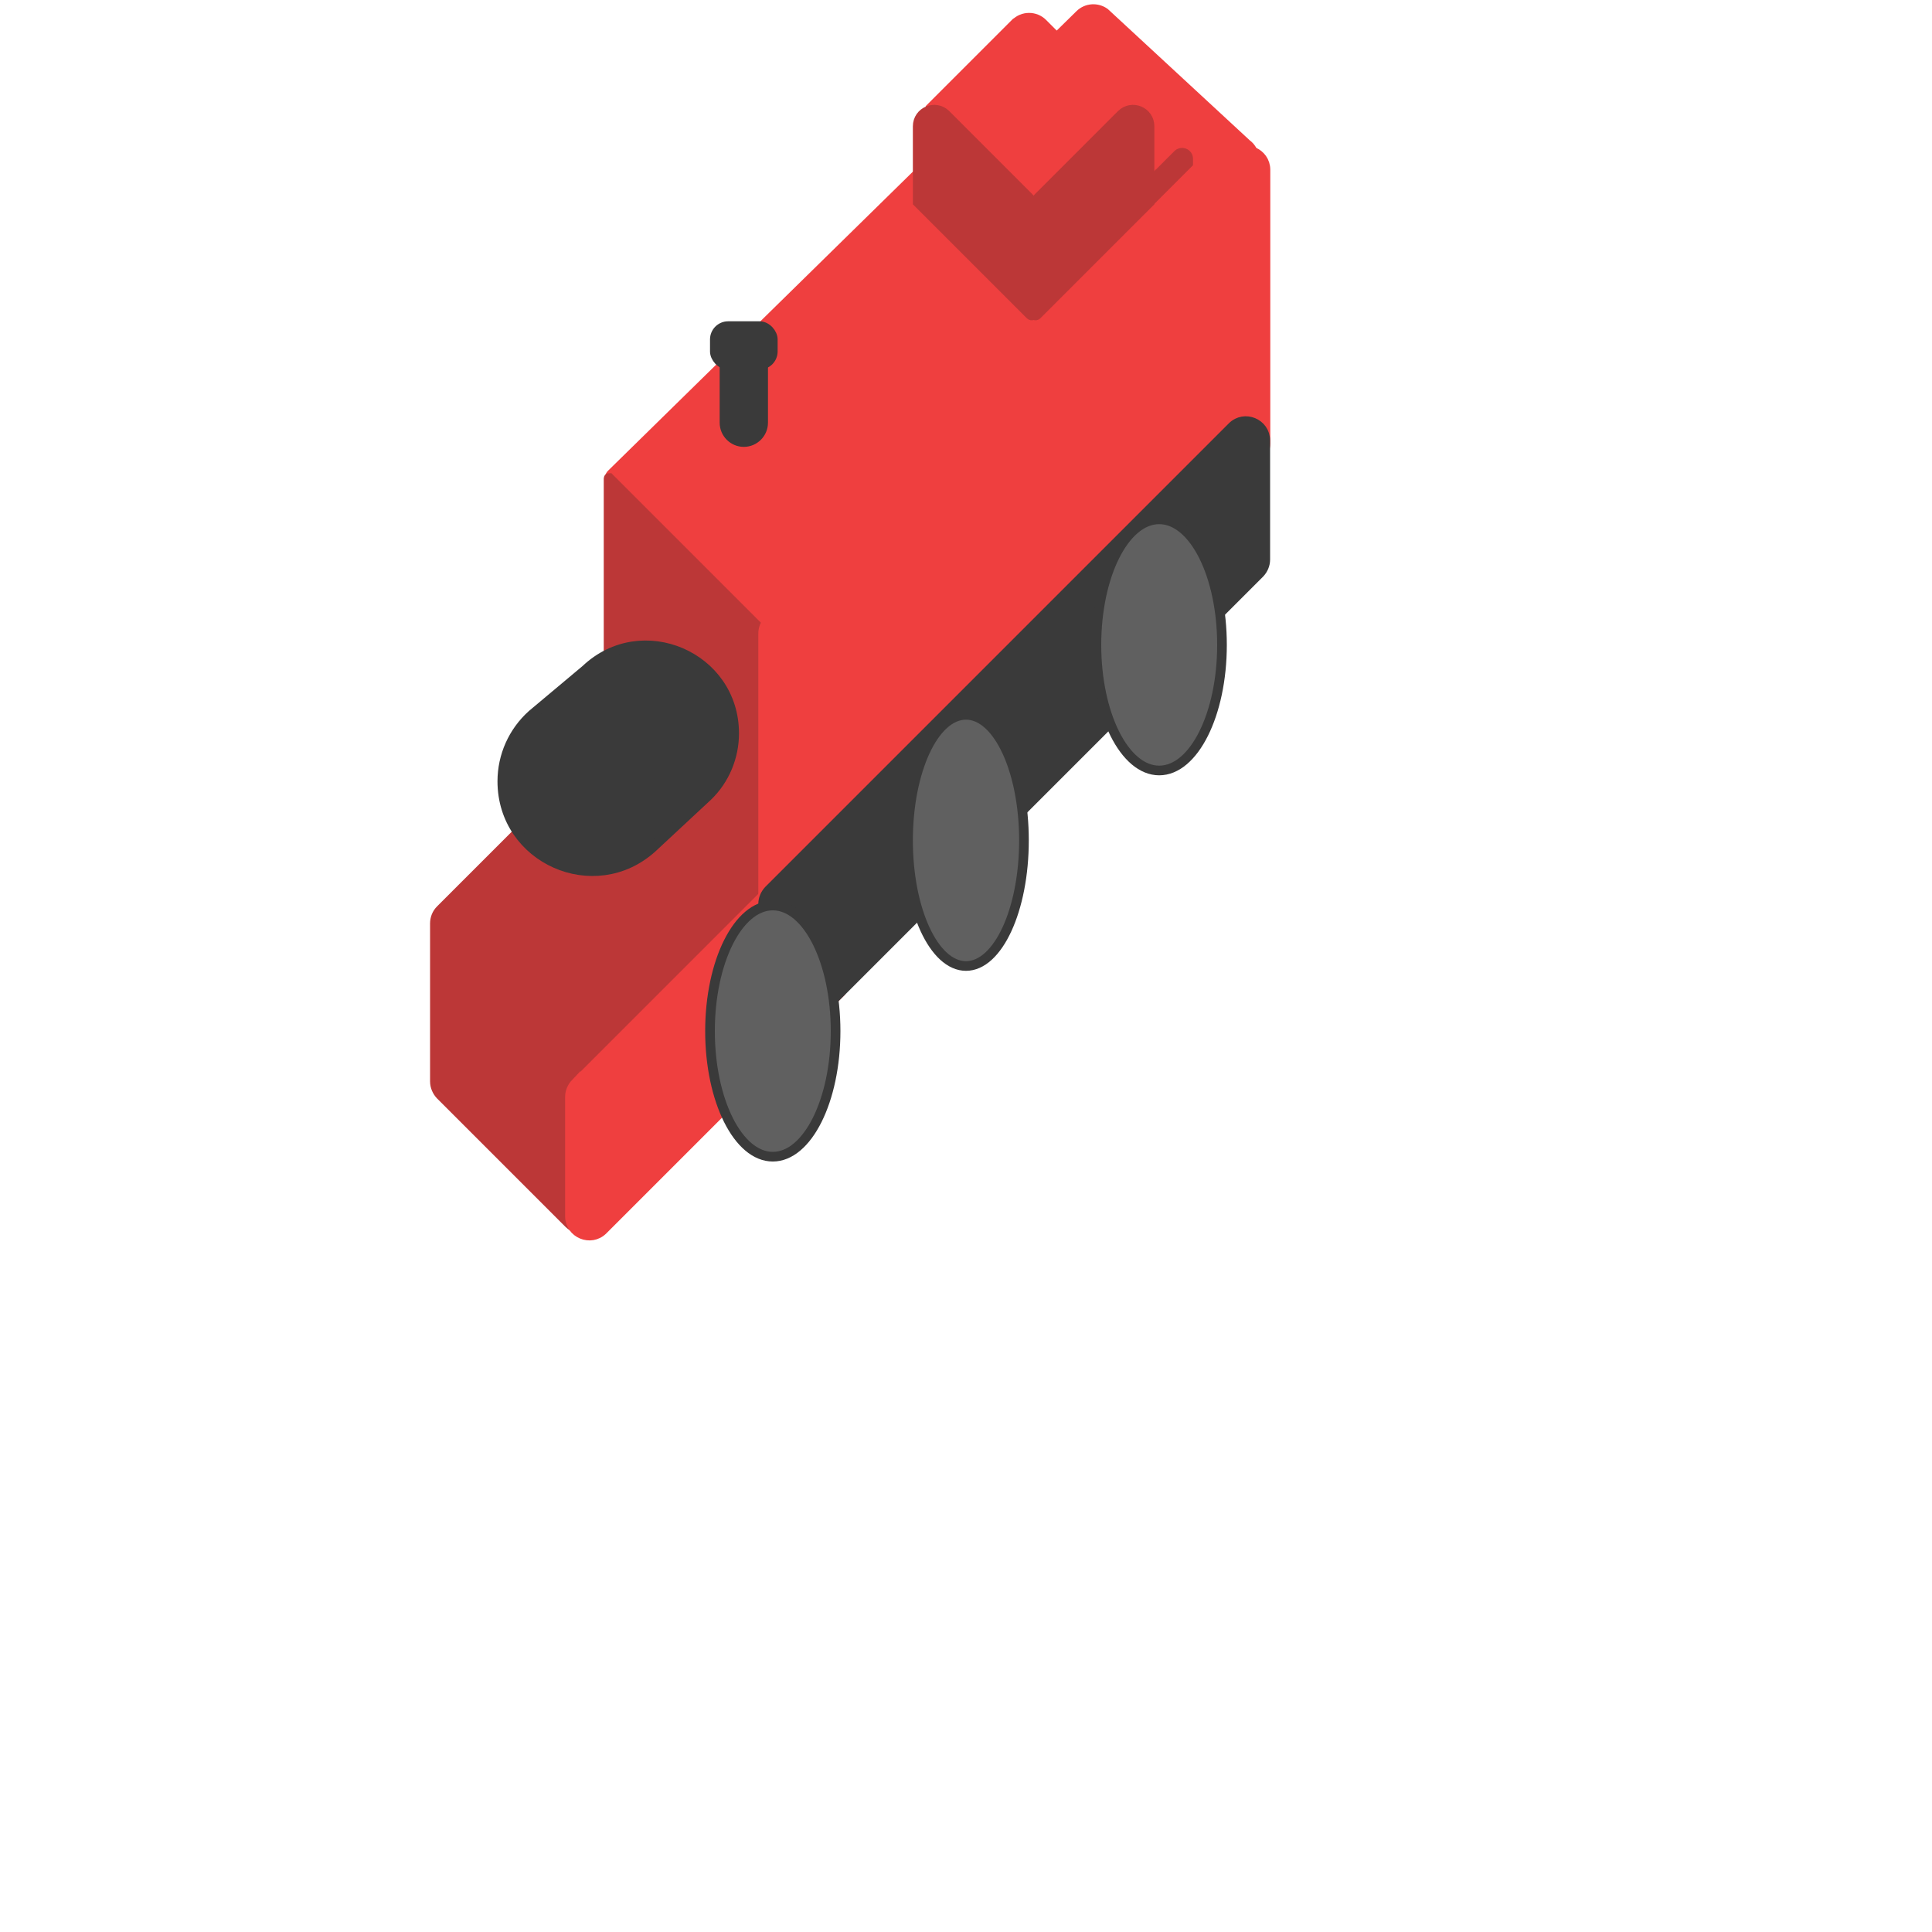 <?xml version="1.0" encoding="UTF-8"?>
<svg id="Layer_1" data-name="Layer 1" xmlns="http://www.w3.org/2000/svg" viewBox="0 0 100 100">
  <defs>
    <style>
      .cls-1 {
        fill: #606060;
      }

      .cls-1, .cls-2, .cls-3, .cls-4 {
        stroke-miterlimit: 10;
        stroke-width: .5px;
      }

      .cls-1, .cls-3 {
        stroke: #3a3a3a;
      }

      .cls-2 {
        fill: #ef3f3f;
        stroke: #ef3f3f;
      }

      .cls-3 {
        fill: #3a3a3a;
      }

      .cls-4 {
        fill: #bc3737;
        stroke: #bc3737;
      }
    </style>
  </defs>
  <path id="Seat" class="cls-2" d="M52.55,1.21l-4.29,4.29,6,6,5-5-5.29-5.29c-.39-.39-1.02-.39-1.41,0Z"/>
  <path id="Body" class="cls-2" d="M64.6,8.99l-25.1,23.17s-6.59-5.34-7.9-7.3c-.07-.1-.04-.23.04-.31L55.9.75c.35-.34.89-.37,1.28-.09l7.34,6.79c.51.37.55,1.12.09,1.54Z"/>
  <path id="Seat_Back" data-name="Seat Back" class="cls-4" d="M59.59,9.37l1.37-1.37c.2-.2.54-.06.54.22v.23s-2,2-2,2v-.87c0-.08.03-.16.09-.22Z"/>
  <path id="Seat-2" data-name="Seat" class="cls-4" d="M59.5,10.47l-5.83,5.83c-.06.06-.17.02-.17-.07v-5.4c0-.23.09-.45.25-.61l4.29-4.29c.54-.54,1.46-.16,1.46.61v3.93Z"/>
  <path id="Ram_Front" data-name="Ram Front" class="cls-4" d="M31.79,38.1l-8.99,8.99c-.19.19-.29.44-.29.71v8.17c0,.27.11.52.29.71l6.65,6.65c.5.5,1.36.34,1.64-.32l8.16-15.9c.16-.37,1.55-1.33,1.26-1.62l-7.29-7.39c-.39-.4-1.03-.4-1.42,0Z"/>
  <path id="Ram" class="cls-4" d="M39.21,32.41l-7.67-7.67s-.04,0-.04.02v13.6c0,.22.09.43.26.58l7.63,6.67.11-.05v-12.44c0-.27-.11-.52-.29-.71Z"/>
  <path id="Head" class="cls-3" d="M38,37.96c0,1.22-.49,2.4-1.37,3.25l-2.88,2.68c-2.99,2.69-7.75.57-7.75-3.45h0c0-1.32.56-2.57,1.54-3.45l2.78-2.33c2.9-2.75,7.68-.69,7.68,3.3h0Z"/>
  <path class="cls-3" d="M38.5,18.87h0c.55,0,1,.45,1,1v3h-2v-3c0-.55.45-1,1-1Z" transform="translate(77 41.75) rotate(-180)"/>
  <rect id="Exhaust_Tip" data-name="Exhaust Tip" class="cls-3" x="37" y="16.87" width="3" height="2" rx=".69" ry=".69" transform="translate(77 35.75) rotate(-180)"/>
  <path id="Ram-2" data-name="Ram" class="cls-2" d="M29.79,56.08l13.71-13.71v9s-12.29,12.29-12.29,12.29c-.63.63-1.71.18-1.71-.71v-6.17c0-.27.11-.52.29-.71Z"/>
  <path id="Body-2" data-name="Body" class="cls-2" d="M39.79,32.08l24-24c.63-.63,1.71-.18,1.71.71v14.16c0,.27-.11.52-.29.71l-24,24c-.63.63-1.71.18-1.71-.71v-14.16c0-.27.11-.52.29-.71Z"/>
  <path id="Body_Line" data-name="Body Line" class="cls-3" d="M39.79,46.08l23.99-23.99c.63-.63,1.71-.18,1.71.71v6.16c0,.27-.11.52-.29.71l-23.99,23.99c-.63.63-1.71.18-1.71-.71v-6.16c0-.27.11-.52.29-.71Z"/>
  <ellipse id="Wheel_1" data-name="Wheel 1" class="cls-1" cx="60" cy="33.38" rx="3.25" ry="6.5"/>
  <ellipse id="Wheel_2" data-name="Wheel 2" class="cls-1" cx="50" cy="43.5" rx="3" ry="6.5"/>
  <ellipse id="Wheel_3" data-name="Wheel 3" class="cls-1" cx="40" cy="53.37" rx="3.25" ry="6.5"/>
  <path id="Seat-3" data-name="Seat" class="cls-4" d="M47.5,10.47l5.83,5.83c.06.06.17.02.17-.07v-5.4c0-.23-.09-.45-.25-.61l-4.29-4.29c-.54-.54-1.46-.16-1.46.61v3.93Z"/>
</svg>